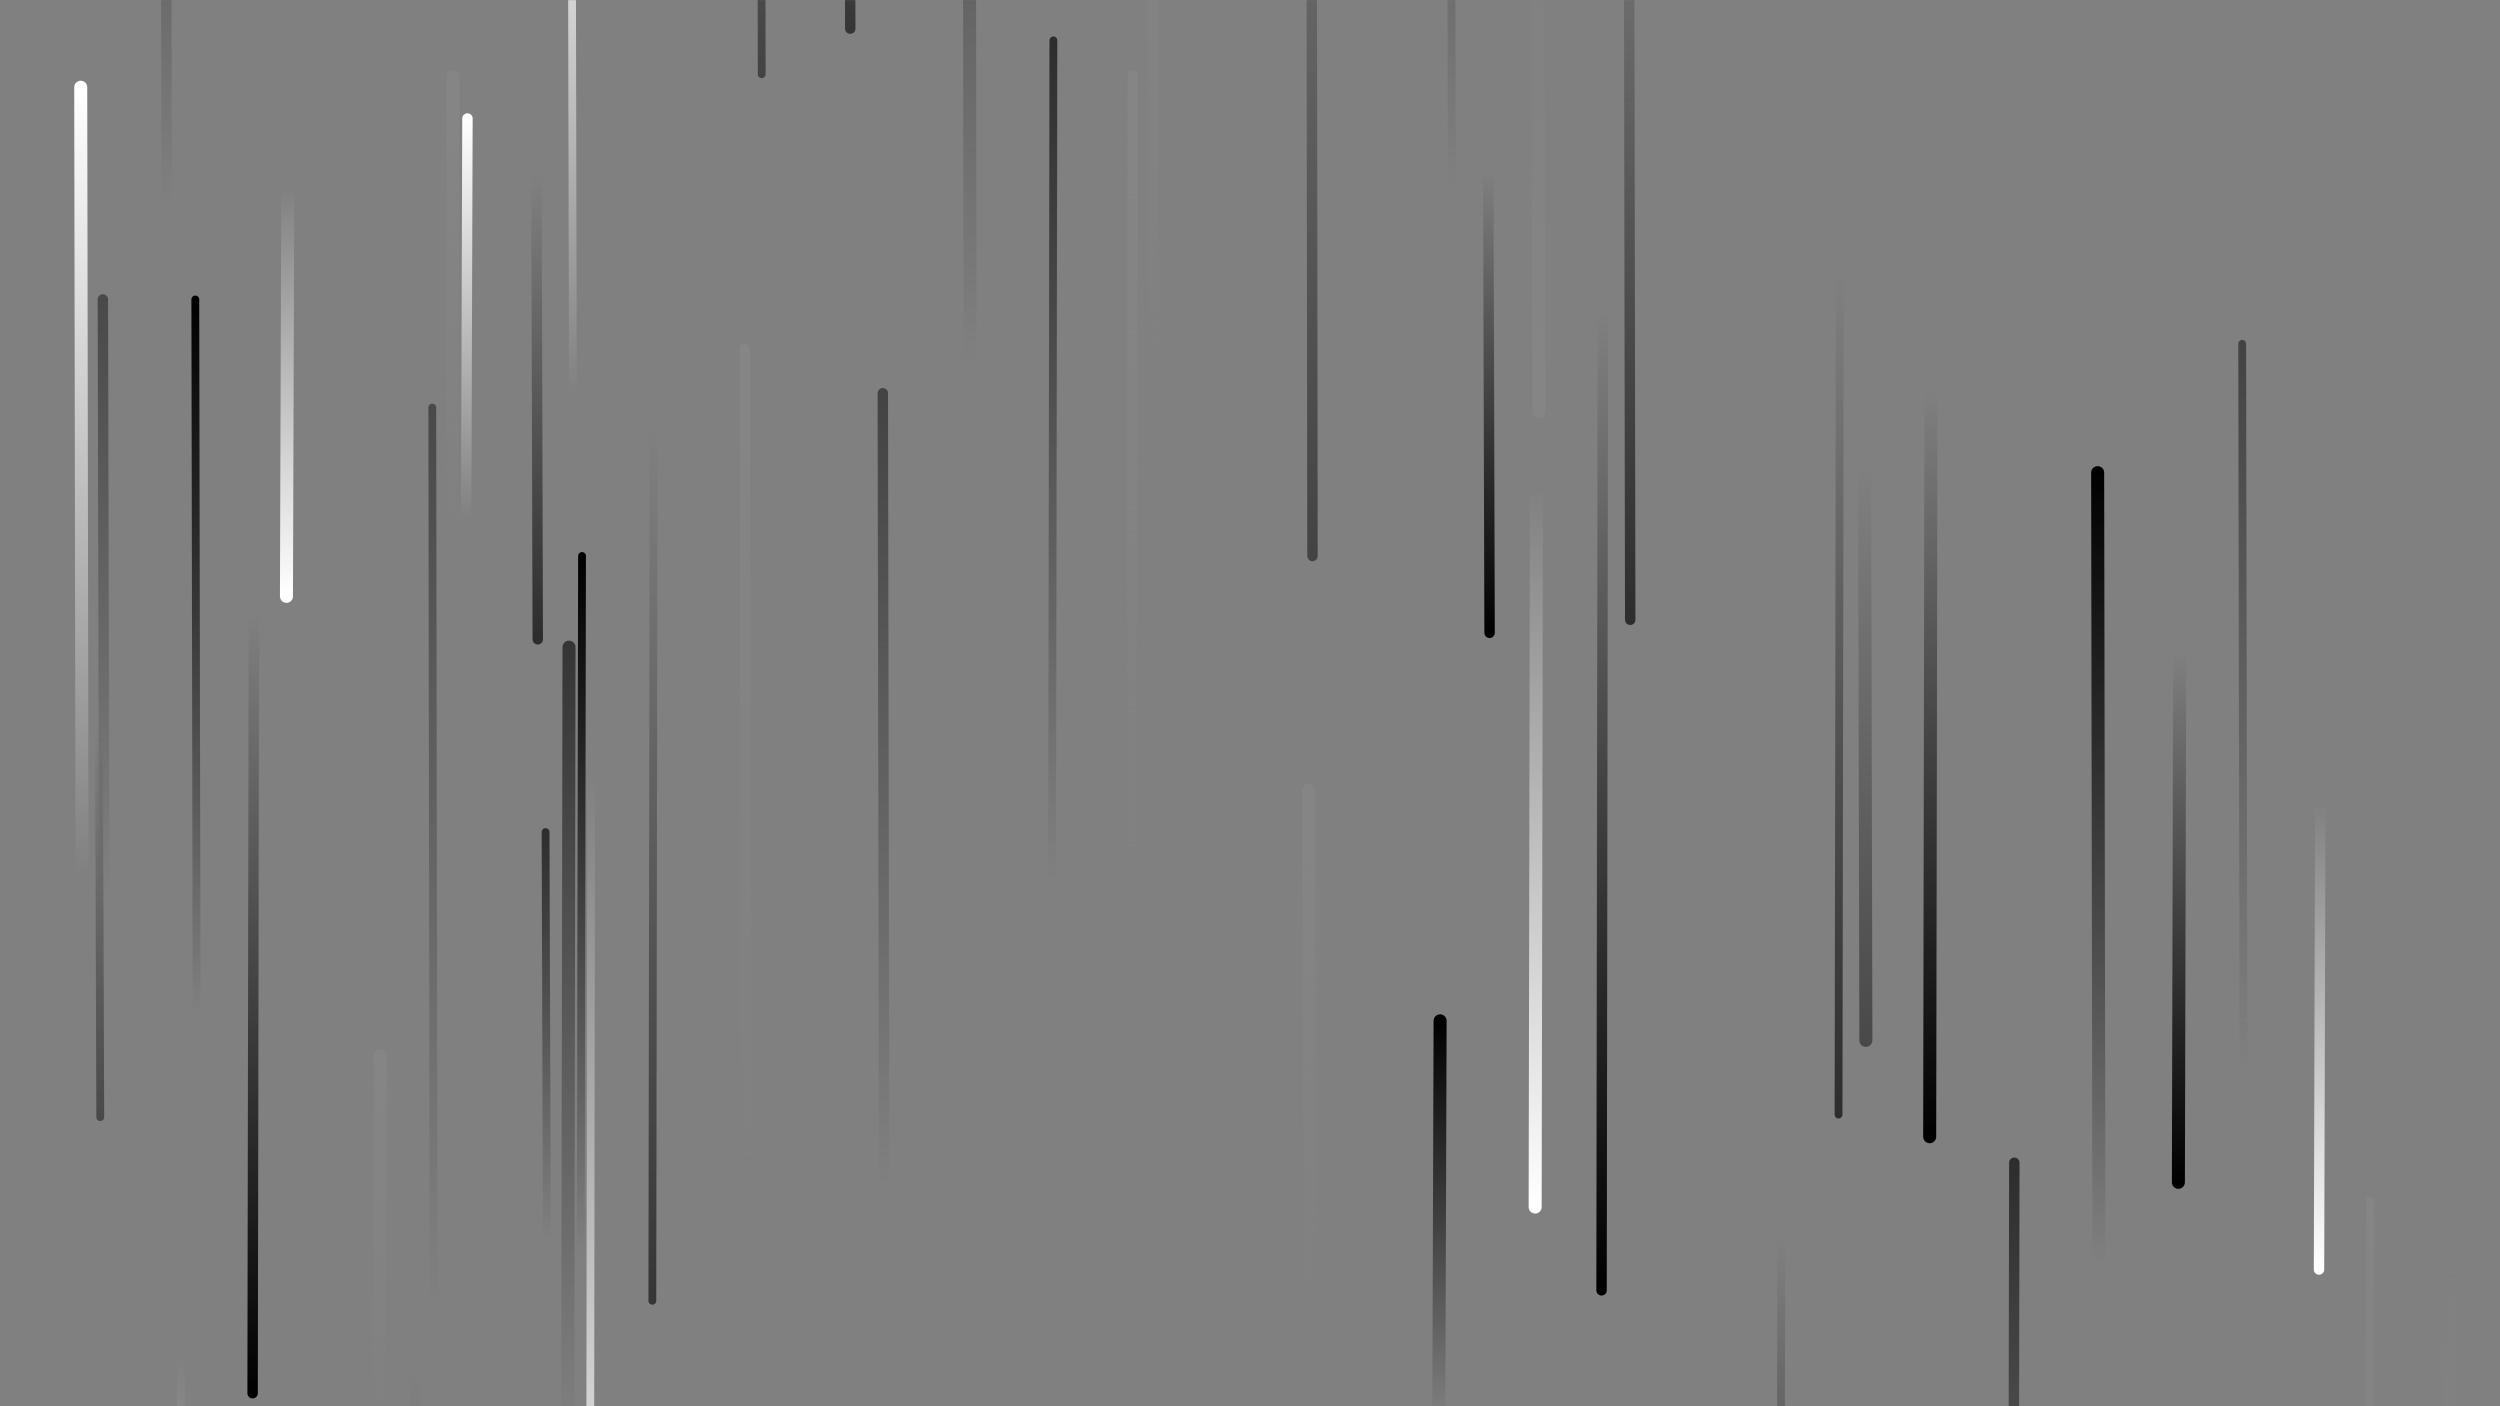 <svg xmlns="http://www.w3.org/2000/svg" version="1.1" xmlns:xlink="http://www.w3.org/1999/xlink" xmlns:svgjs="http://svgjs.com/svgjs" width="1920" height="1080" preserveAspectRatio="none" viewBox="0 0 1920 1080"><rect x="0" y="0" width="1920" height="1080" fill="#808080" stroke="none"/><g mask="url(&quot;#SvgjsMask1226&quot;)" fill="none"><path d="M413 491L412 136" stroke-width="8" stroke="url(#SvgjsLinearGradient1227)" stroke-linecap="round" class="Down"></path><path d="M292 811L291 1120" stroke-width="10" stroke="url(#SvgjsLinearGradient1228)" stroke-linecap="round" class="Up"></path><path d="M1144 486L1143 132" stroke-width="8" stroke="url(#SvgjsLinearGradient1229)" stroke-linecap="round" class="Down"></path><path d="M886 348L885 -218" stroke-width="8" stroke="url(#SvgjsLinearGradient1228)" stroke-linecap="round" class="Up"></path><path d="M1674 501L1673 908" stroke-width="10" stroke="url(#SvgjsLinearGradient1229)" stroke-linecap="round" class="Down"></path><path d="M585 57L584 -483" stroke-width="6" stroke="url(#SvgjsLinearGradient1230)" stroke-linecap="round" class="Down"></path><path d="M139 1038L138 1812" stroke-width="6" stroke="url(#SvgjsLinearGradient1231)" stroke-linecap="round" class="Down"></path><path d="M573 974L572 268" stroke-width="8" stroke="url(#SvgjsLinearGradient1228)" stroke-linecap="round" class="Up"></path><path d="M128 157L127 -426" stroke-width="8" stroke="url(#SvgjsLinearGradient1232)" stroke-linecap="round" class="Up"></path><path d="M319 1055L318 1736" stroke-width="8" stroke="url(#SvgjsLinearGradient1230)" stroke-linecap="round" class="Down"></path><path d="M1723 822L1722 264" stroke-width="6" stroke="url(#SvgjsLinearGradient1233)" stroke-linecap="round" class="Up"></path><path d="M80 689L79 230" stroke-width="8" stroke="url(#SvgjsLinearGradient1234)" stroke-linecap="round" class="Up"></path><path d="M1547 893L1546 1454" stroke-width="8" stroke="url(#SvgjsLinearGradient1235)" stroke-linecap="round" class="Up"></path><path d="M1180 375L1179 927" stroke-width="10" stroke="url(#SvgjsLinearGradient1231)" stroke-linecap="round" class="Down"></path><path d="M440 303L439 -157" stroke-width="6" stroke="url(#SvgjsLinearGradient1236)" stroke-linecap="round" class="Up"></path><path d="M653 22L652 -294" stroke-width="8" stroke="url(#SvgjsLinearGradient1237)" stroke-linecap="round" class="Down"></path><path d="M1782 616L1781 975" stroke-width="8" stroke="url(#SvgjsLinearGradient1231)" stroke-linecap="round" class="Down"></path><path d="M1231 243L1230 991" stroke-width="8" stroke="url(#SvgjsLinearGradient1229)" stroke-linecap="round" class="Down"></path><path d="M1483 301L1482 873" stroke-width="10" stroke="url(#SvgjsLinearGradient1229)" stroke-linecap="round" class="Down"></path><path d="M1252 476L1251 -152" stroke-width="8" stroke="url(#SvgjsLinearGradient1227)" stroke-linecap="round" class="Down"></path><path d="M359 91L358 399" stroke-width="8" stroke="url(#SvgjsLinearGradient1236)" stroke-linecap="round" class="Up"></path><path d="M420 950L419 639" stroke-width="6" stroke="url(#SvgjsLinearGradient1235)" stroke-linecap="round" class="Up"></path><path d="M1433 799L1432 356" stroke-width="10" stroke="url(#SvgjsLinearGradient1238)" stroke-linecap="round" class="Down"></path><path d="M745 279L744 -481" stroke-width="10" stroke="url(#SvgjsLinearGradient1232)" stroke-linecap="round" class="Up"></path><path d="M195 472L194 1070" stroke-width="8" stroke="url(#SvgjsLinearGradient1229)" stroke-linecap="round" class="Down"></path><path d="M447 427L446 964" stroke-width="6" stroke="url(#SvgjsLinearGradient1239)" stroke-linecap="round" class="Up"></path><path d="M1115 143L1114 -366" stroke-width="6" stroke="url(#SvgjsLinearGradient1233)" stroke-linecap="round" class="Up"></path><path d="M1368 953L1367 1549" stroke-width="6" stroke="url(#SvgjsLinearGradient1229)" stroke-linecap="round" class="Down"></path><path d="M679 907L678 302" stroke-width="8" stroke="url(#SvgjsLinearGradient1233)" stroke-linecap="round" class="Up"></path><path d="M1006 1028L1005 607" stroke-width="10" stroke="url(#SvgjsLinearGradient1228)" stroke-linecap="round" class="Up"></path><path d="M348 59L347 439" stroke-width="10" stroke="url(#SvgjsLinearGradient1228)" stroke-linecap="round" class="Up"></path><path d="M1182 316L1181 -124" stroke-width="10" stroke="url(#SvgjsLinearGradient1240)" stroke-linecap="round" class="Down"></path><path d="M870 58L869 746" stroke-width="8" stroke="url(#SvgjsLinearGradient1228)" stroke-linecap="round" class="Up"></path><path d="M502 332L501 999" stroke-width="6" stroke="url(#SvgjsLinearGradient1237)" stroke-linecap="round" class="Down"></path><path d="M437 497L436 1100" stroke-width="10" stroke="url(#SvgjsLinearGradient1232)" stroke-linecap="round" class="Up"></path><path d="M333 1000L332 313" stroke-width="6" stroke="url(#SvgjsLinearGradient1234)" stroke-linecap="round" class="Up"></path><path d="M1881 916L1880 1516" stroke-width="10" stroke="url(#SvgjsLinearGradient1240)" stroke-linecap="round" class="Down"></path><path d="M1612 970L1611 363" stroke-width="10" stroke="url(#SvgjsLinearGradient1239)" stroke-linecap="round" class="Up"></path><path d="M1106 784L1105 1090" stroke-width="10" stroke="url(#SvgjsLinearGradient1239)" stroke-linecap="round" class="Up"></path><path d="M809 31L808 674" stroke-width="6" stroke="url(#SvgjsLinearGradient1235)" stroke-linecap="round" class="Up"></path><path d="M151 778L150 230" stroke-width="6" stroke="url(#SvgjsLinearGradient1239)" stroke-linecap="round" class="Up"></path><path d="M221 144L220 458" stroke-width="10" stroke="url(#SvgjsLinearGradient1231)" stroke-linecap="round" class="Down"></path><path d="M454 591L453 1347" stroke-width="6" stroke="url(#SvgjsLinearGradient1231)" stroke-linecap="round" class="Down"></path><path d="M1820 922L1819 1536" stroke-width="6" stroke="url(#SvgjsLinearGradient1228)" stroke-linecap="round" class="Up"></path><path d="M1008 427L1007 -358" stroke-width="8" stroke="url(#SvgjsLinearGradient1230)" stroke-linecap="round" class="Down"></path><path d="M63 675L62 67" stroke-width="10" stroke="url(#SvgjsLinearGradient1236)" stroke-linecap="round" class="Up"></path><path d="M77 858L76 559" stroke-width="6" stroke="url(#SvgjsLinearGradient1238)" stroke-linecap="round" class="Down"></path><path d="M1413 210L1412 856" stroke-width="6" stroke="url(#SvgjsLinearGradient1227)" stroke-linecap="round" class="Down"></path></g><defs><mask id="SvgjsMask1226"><rect width="1920" height="1080" fill="#ffffff"></rect></mask><linearGradient x1="0%" y1="0%" x2="0%" y2="100%" id="SvgjsLinearGradient1227"><stop stop-color="rgba(45, 45, 45, 0)" offset="0"></stop><stop stop-color="rgba(45, 45, 45, 1)" offset="1"></stop></linearGradient><linearGradient x1="0%" y1="100%" x2="0%" y2="0%" id="SvgjsLinearGradient1228"><stop stop-color="rgba(133, 133, 133, 0)" offset="0"></stop><stop stop-color="rgba(133, 133, 133, 1)" offset="1"></stop></linearGradient><linearGradient x1="0%" y1="0%" x2="0%" y2="100%" id="SvgjsLinearGradient1229"><stop stop-color="rgba(0, 0, 0, 0)" offset="0"></stop><stop stop-color="rgba(0, 0, 0, 1)" offset="1"></stop></linearGradient><linearGradient x1="0%" y1="0%" x2="0%" y2="100%" id="SvgjsLinearGradient1230"><stop stop-color="rgba(67, 67, 67, 0)" offset="0"></stop><stop stop-color="rgba(67, 67, 67, 1)" offset="1"></stop></linearGradient><linearGradient x1="0%" y1="0%" x2="0%" y2="100%" id="SvgjsLinearGradient1231"><stop stop-color="rgba(255, 255, 255, 0)" offset="0"></stop><stop stop-color="rgba(255, 255, 255, 1)" offset="1"></stop></linearGradient><linearGradient x1="0%" y1="100%" x2="0%" y2="0%" id="SvgjsLinearGradient1232"><stop stop-color="rgba(53, 53, 53, 0)" offset="0"></stop><stop stop-color="rgba(53, 53, 53, 1)" offset="1"></stop></linearGradient><linearGradient x1="0%" y1="100%" x2="0%" y2="0%" id="SvgjsLinearGradient1233"><stop stop-color="rgba(67, 67, 67, 0)" offset="0"></stop><stop stop-color="rgba(67, 67, 67, 1)" offset="1"></stop></linearGradient><linearGradient x1="0%" y1="100%" x2="0%" y2="0%" id="SvgjsLinearGradient1234"><stop stop-color="rgba(73, 73, 73, 0)" offset="0"></stop><stop stop-color="rgba(73, 73, 73, 1)" offset="1"></stop></linearGradient><linearGradient x1="0%" y1="100%" x2="0%" y2="0%" id="SvgjsLinearGradient1235"><stop stop-color="rgba(45, 45, 45, 0)" offset="0"></stop><stop stop-color="rgba(45, 45, 45, 1)" offset="1"></stop></linearGradient><linearGradient x1="0%" y1="100%" x2="0%" y2="0%" id="SvgjsLinearGradient1236"><stop stop-color="rgba(255, 255, 255, 0)" offset="0"></stop><stop stop-color="rgba(255, 255, 255, 1)" offset="1"></stop></linearGradient><linearGradient x1="0%" y1="0%" x2="0%" y2="100%" id="SvgjsLinearGradient1237"><stop stop-color="rgba(53, 53, 53, 0)" offset="0"></stop><stop stop-color="rgba(53, 53, 53, 1)" offset="1"></stop></linearGradient><linearGradient x1="0%" y1="0%" x2="0%" y2="100%" id="SvgjsLinearGradient1238"><stop stop-color="rgba(73, 73, 73, 0)" offset="0"></stop><stop stop-color="rgba(73, 73, 73, 1)" offset="1"></stop></linearGradient><linearGradient x1="0%" y1="100%" x2="0%" y2="0%" id="SvgjsLinearGradient1239"><stop stop-color="rgba(0, 0, 0, 0)" offset="0"></stop><stop stop-color="rgba(0, 0, 0, 1)" offset="1"></stop></linearGradient><linearGradient x1="0%" y1="0%" x2="0%" y2="100%" id="SvgjsLinearGradient1240"><stop stop-color="rgba(133, 133, 133, 0)" offset="0"></stop><stop stop-color="rgba(133, 133, 133, 1)" offset="1"></stop></linearGradient></defs></svg>